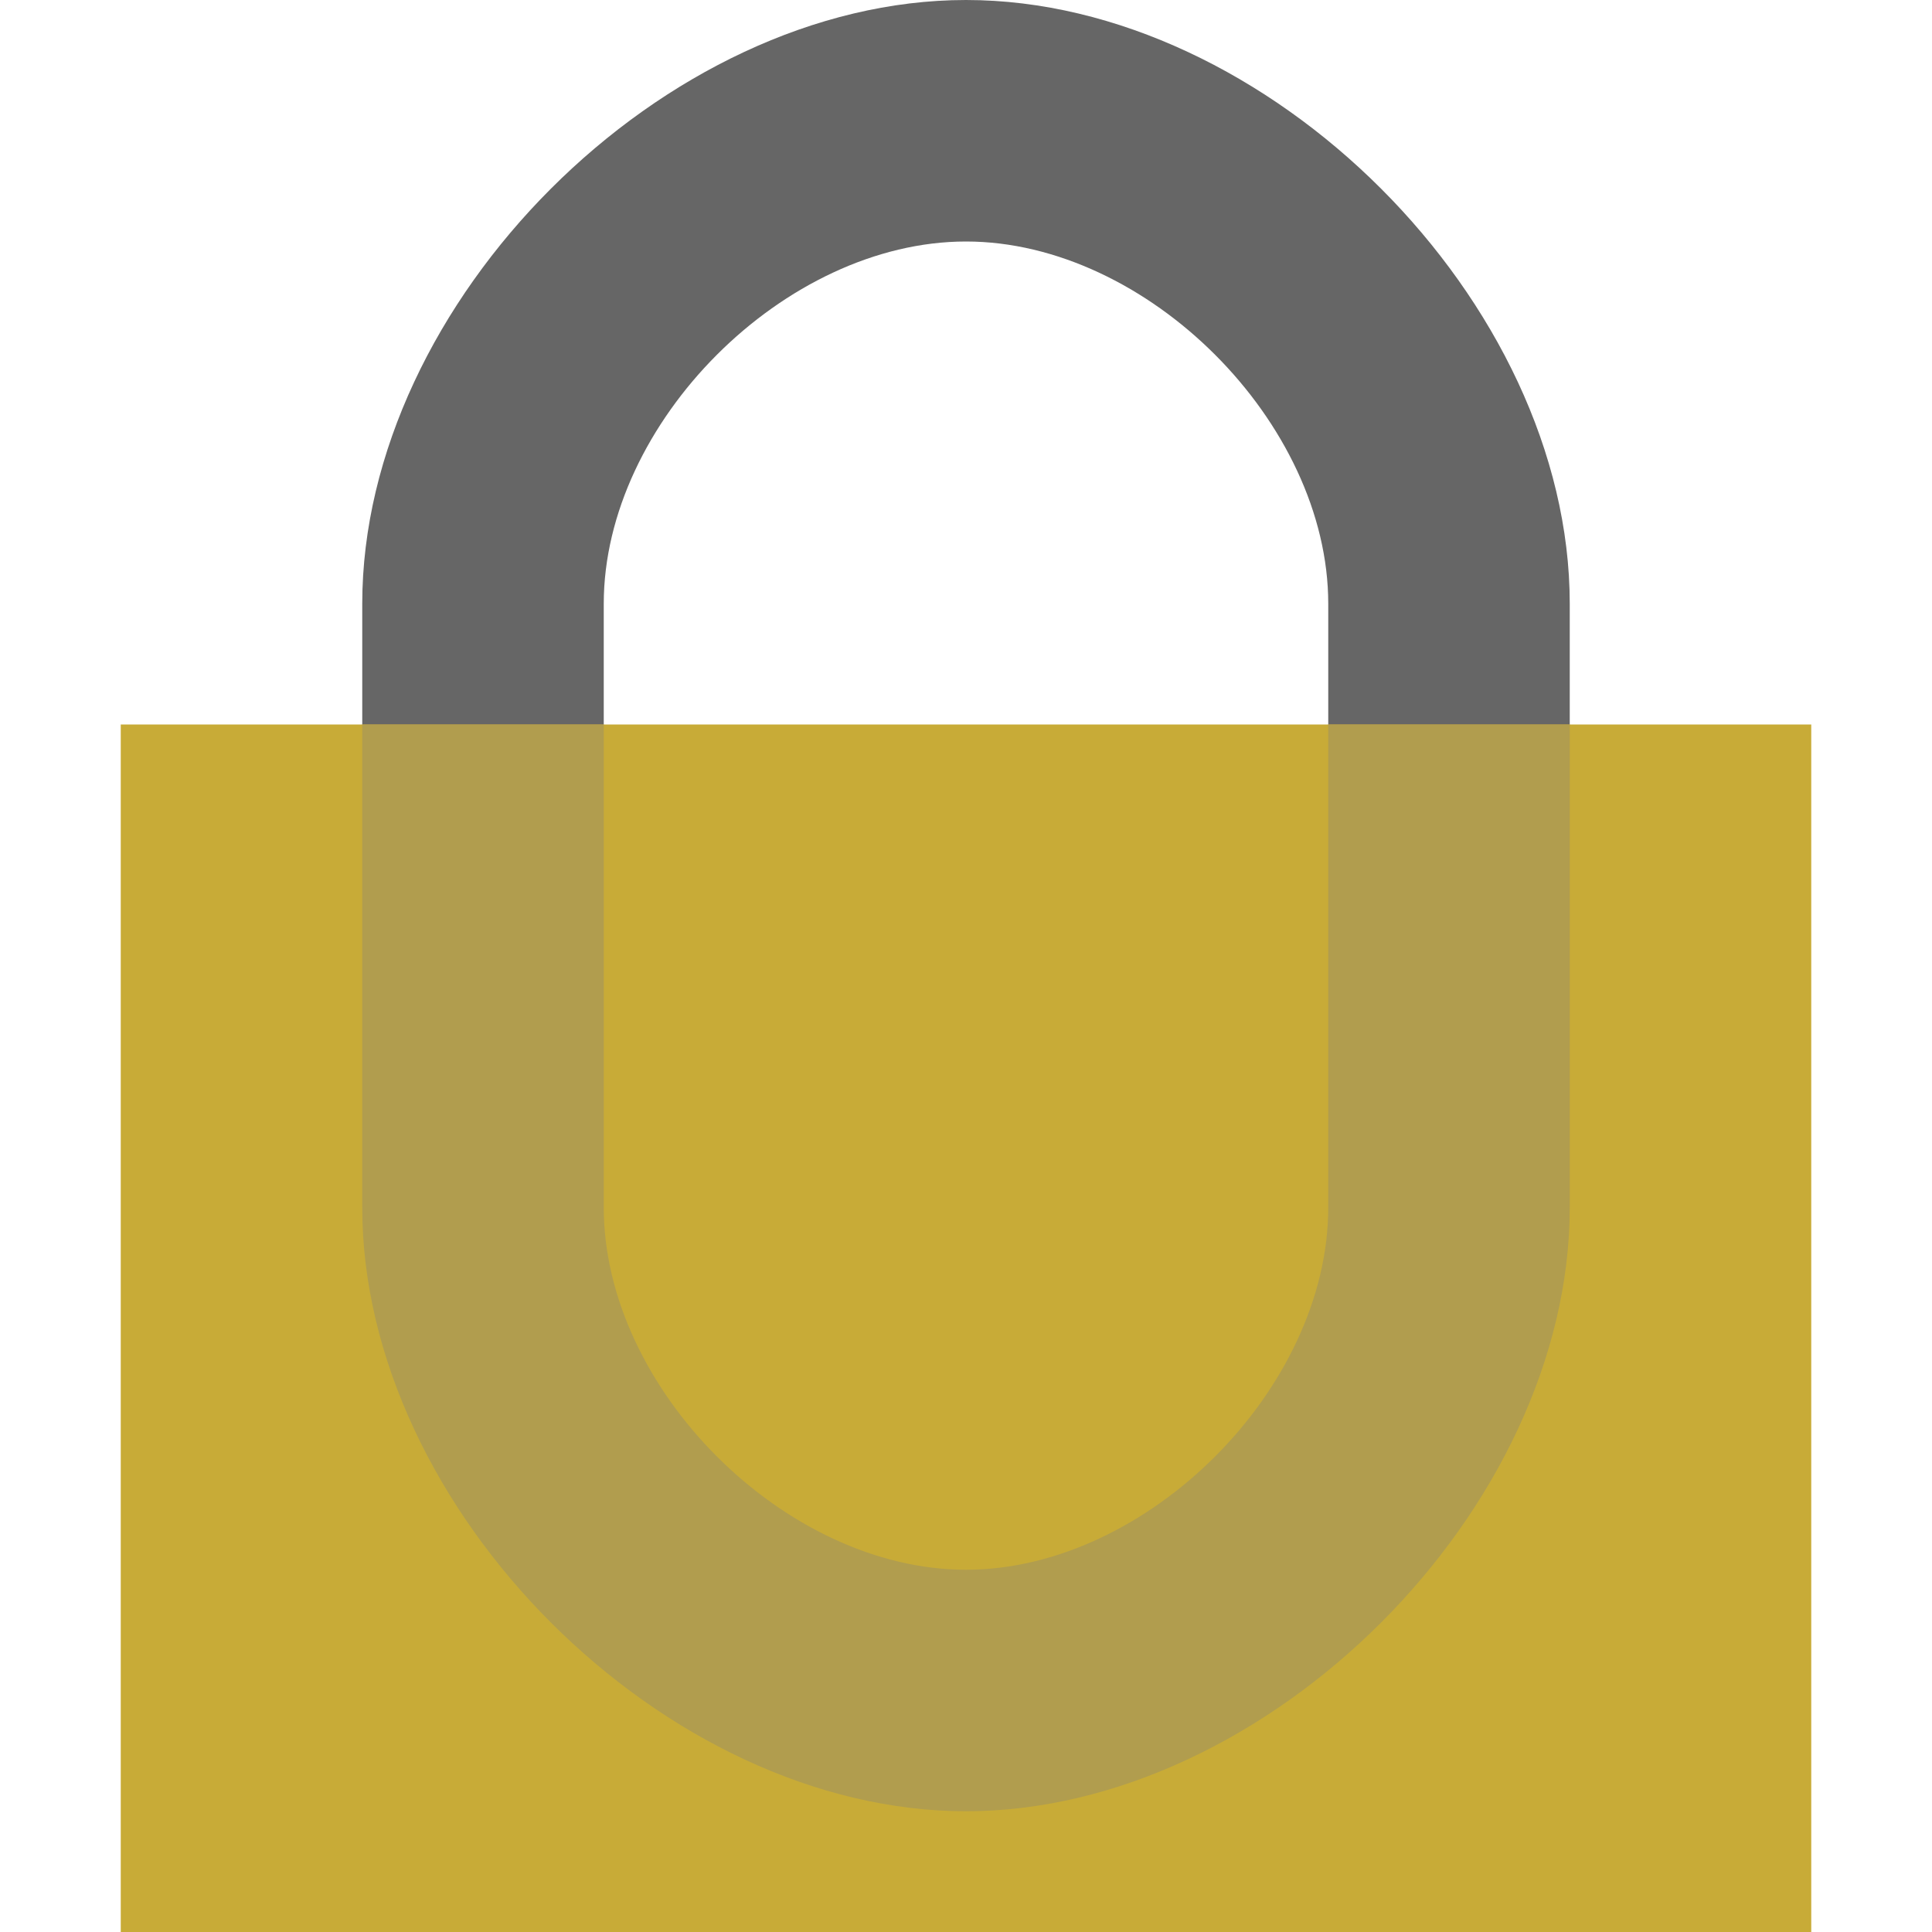 <?xml version="1.0" encoding="UTF-8" standalone="no"?>
<!-- Created with Inkscape (http://www.inkscape.org/) -->

<svg
   xmlns:dc="http://purl.org/dc/elements/1.1/"
   xmlns:cc="http://creativecommons.org/ns#"
   xmlns:rdf="http://www.w3.org/1999/02/22-rdf-syntax-ns#"
   xmlns:svg="http://www.w3.org/2000/svg"
   xmlns="http://www.w3.org/2000/svg"
   xmlns:sodipodi="http://sodipodi.sourceforge.net/DTD/sodipodi-0.dtd"
   xmlns:inkscape="http://www.inkscape.org/namespaces/inkscape"
   width="192"
   height="192"
   id="svg3302"
   version="1.1"
   inkscape:version="0.92.1 r15371"
   sodipodi:docname="nilpass-logo.svg">
  <defs
     id="defs3304" />
  <sodipodi:namedview
     id="base"
     pagecolor="#ffffff"
     bordercolor="#666666"
     borderopacity="1.0"
     inkscape:pageopacity="0.0"
     inkscape:pageshadow="2"
     inkscape:zoom="4.0104167"
     inkscape:cx="96"
     inkscape:cy="96"
     inkscape:document-units="px"
     inkscape:current-layer="layer1"
     showgrid="false"
     inkscape:showpageshadow="false"
     showborder="false"
     inkscape:window-width="1680"
     inkscape:window-height="987"
     inkscape:window-x="-8"
     inkscape:window-y="-8"
     inkscape:window-maximized="1">
    <inkscape:grid
       type="xygrid"
       id="grid4080"
       empspacing="4"
       visible="true"
       enabled="true"
       snapvisiblegridlinesonly="true"
       spacingx="12"
       spacingy="12"
       originx="0"
       originy="0" />
    <inkscape:grid
       type="xygrid"
       id="grid4086"
       empspacing="4"
       visible="true"
       enabled="true"
       snapvisiblegridlinesonly="true"
       spacingx="6"
       spacingy="6"
       dotted="true"
       originx="0"
       originy="0" />
    <inkscape:grid
       type="xygrid"
       id="grid4102"
       empspacing="1"
       visible="true"
       enabled="true"
       snapvisiblegridlinesonly="true"
       spacingx="192"
       spacingy="192"
       color="#000000"
       opacity="1"
       empcolor="#000000"
       empopacity="1"
       originx="0"
       originy="0" />
  </sodipodi:namedview>
  <g
     inkscape:label="Layer 1"
     inkscape:groupmode="layer"
     id="layer1"
     transform="translate(0,-860.362)">
    <path
       style="fill:#666666;stroke:none"
       d="M 96 0 C 66 0 36 30 36 60 L 36 120 C 36 150 66 180 96 180 C 126 180 156 150 156 120 L 156 60 C 156 30 126 -1.7360787e-016 96 0 z M 96 24 C 114 24 132 42 132 60 L 132 96 L 132 120 C 132 138 114 156 96 156 C 78 156 60 138 60 120 L 60 96 L 60 60 C 60 42 78 24 96 24 z "
       transform="translate(0,860.362)"
       id="path4090" />
    <rect
       style="fill:#c8ab37;fill-opacity:1;stroke:none"
       id="rect4092"
       width="168"
       height="120"
       x="12"
       y="932.362" />
    <path
       style="fill:#b19d4e;fill-opacity:1;stroke:none"
       d="M 36 72 L 36 120 C 36 150 66 180 96 180 C 126 180 156 150 156 120 L 156 72 L 132 72 L 132 96 L 132 120 C 132 138 114 156 96 156 C 78 156 60 138 60 120 L 60 96 L 60 72 L 36 72 z "
       transform="translate(0,860.362)"
       id="rect4098" />
  </g>
</svg>
